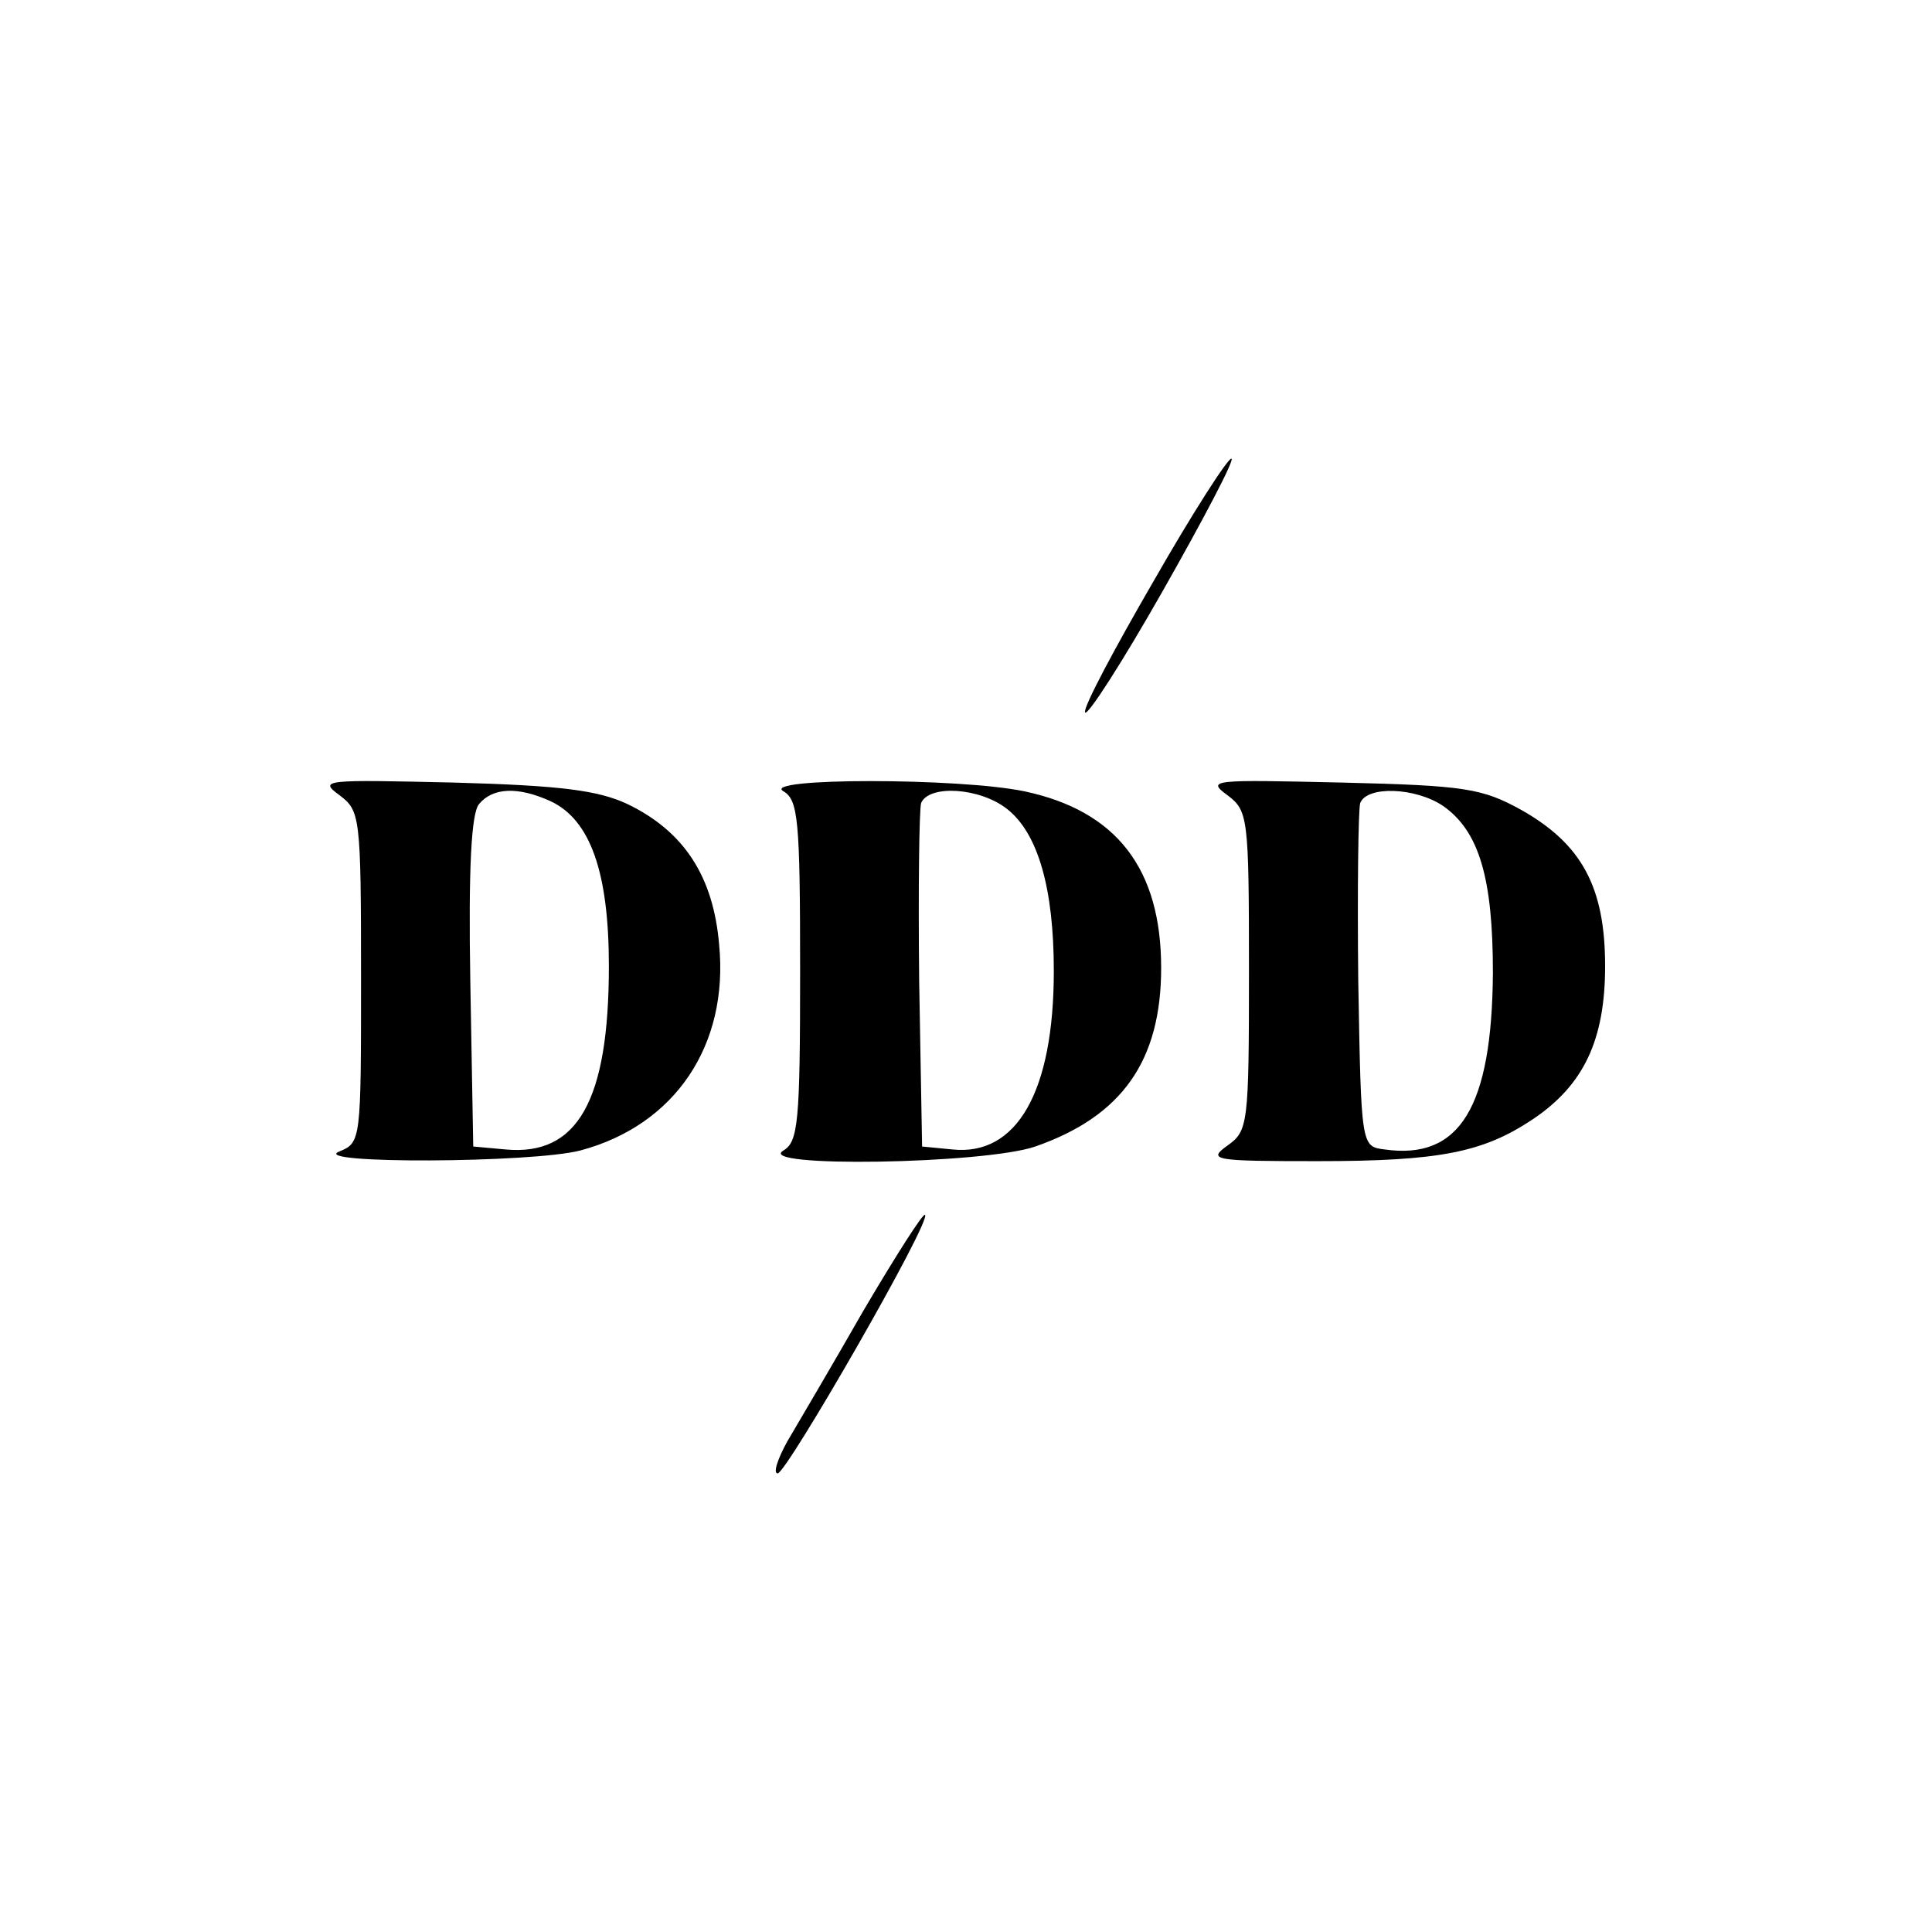 <?xml version="1.0" standalone="no"?>
<!DOCTYPE svg PUBLIC "-//W3C//DTD SVG 20010904//EN"
 "http://www.w3.org/TR/2001/REC-SVG-20010904/DTD/svg10.dtd">
<svg version="1.0" xmlns="http://www.w3.org/2000/svg"
 width="198pt" height="198pt" viewBox="0 0 198 198"
 preserveAspectRatio="xMidYMid meet">

<g transform="translate(0,198) scale(0.1,-0.1)"
fill="#000000" stroke="none">
<path d="M1182 1384 c-40 -69 -72 -129 -70 -134 2 -5 38 51 80 125 42 74 74
135 70 135 -4 0 -40 -56 -80 -126z"/>
<path d="M348 1165 c21 -16 22 -21 22 -186 0 -167 0 -170 -22 -179 -34 -13
198 -12 247 1 97 26 152 108 142 211 -6 70 -36 116 -94 144 -30 14 -68 19
-178 22 -132 3 -139 3 -117 -13z m216 -6 c41 -19 60 -73 60 -169 0 -138 -32
-195 -106 -188 l-33 3 -3 169 c-2 116 1 173 9 182 14 17 40 18 73 3z"/>
<path d="M803 1169 c15 -9 17 -29 17 -184 0 -155 -2 -175 -17 -184 -31 -18
206 -14 258 4 89 31 129 88 129 183 0 102 -46 161 -140 181 -67 14 -272 14
-247 0z m229 -18 c32 -25 48 -82 48 -166 0 -124 -38 -190 -104 -183 l-31 3 -3
170 c-1 93 0 175 2 182 8 19 60 16 88 -6z"/>
<path d="M1258 1165 c21 -16 22 -22 22 -180 0 -158 -1 -164 -22 -179 -21 -15
-14 -16 92 -16 126 0 170 9 221 43 52 35 74 81 74 157 0 81 -24 125 -86 160
-40 22 -57 25 -184 28 -132 3 -139 3 -117 -13z m221 -11 c37 -26 51 -74 51
-171 -1 -138 -34 -192 -111 -181 -24 3 -24 3 -27 173 -1 93 0 175 2 182 7 18
57 16 85 -3z"/>
<path d="M885 637 c-32 -56 -68 -117 -78 -134 -10 -18 -15 -33 -10 -33 9 0
158 259 151 265 -2 2 -30 -42 -63 -98z"/>
</g>
</svg>
